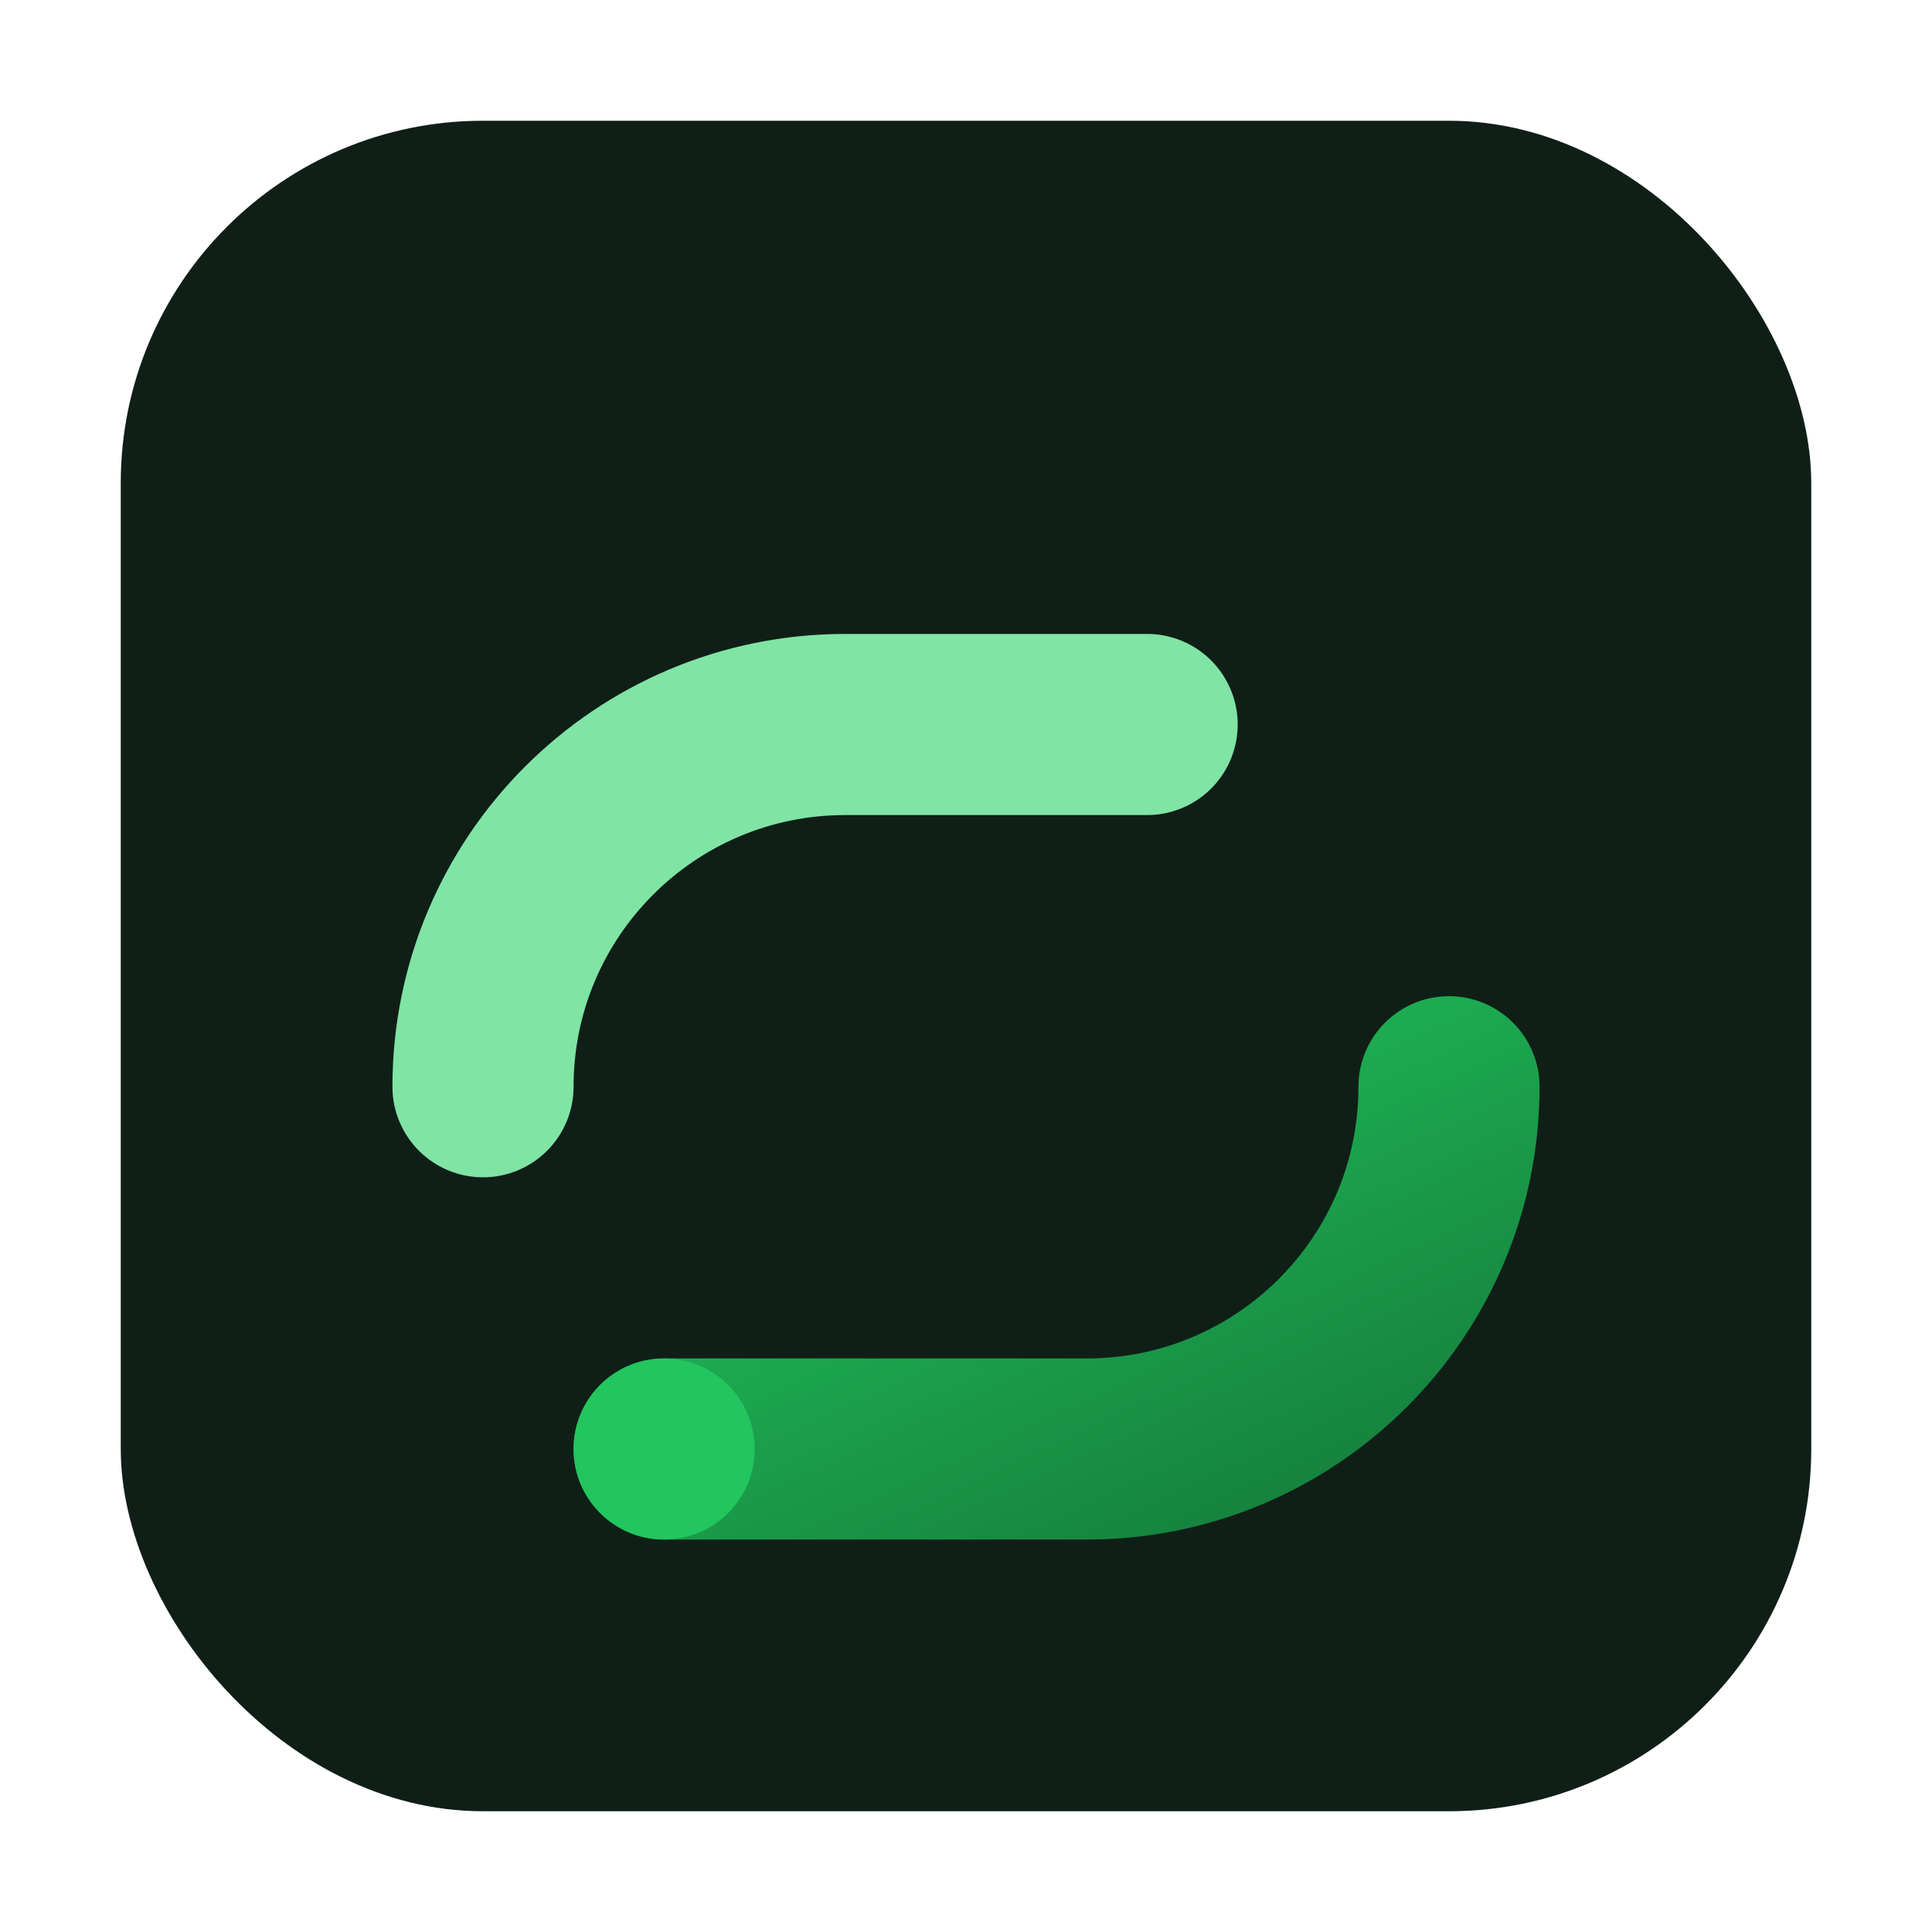 <svg xmlns="http://www.w3.org/2000/svg" viewBox="0 0 64 64" width="64" height="64" fill="none">
  <defs>
    <linearGradient id="g" x1="0" y1="0" x2="1" y2="1">
      <stop offset="0" stop-color="#22c55e"/>
      <stop offset="1" stop-color="#15803d"/>
    </linearGradient>
  </defs>
  <rect x="4" y="4" width="56" height="56" rx="12" fill="#0f1f17"/>
  <g transform="translate(8,8)">
    <path d="M40 28c0 6.627-5.373 12-12 12H14" stroke="url(#g)" stroke-width="6" stroke-linecap="round"/>
    <path d="M8 28c0-6.627 5.373-12 12-12h10" stroke="#86efac" stroke-opacity="0.95" stroke-width="6" stroke-linecap="round"/>
    <circle cx="14" cy="40" r="3" fill="#22c55e"/>
  </g>
  <title>C-Enterprise Services</title>
</svg>
